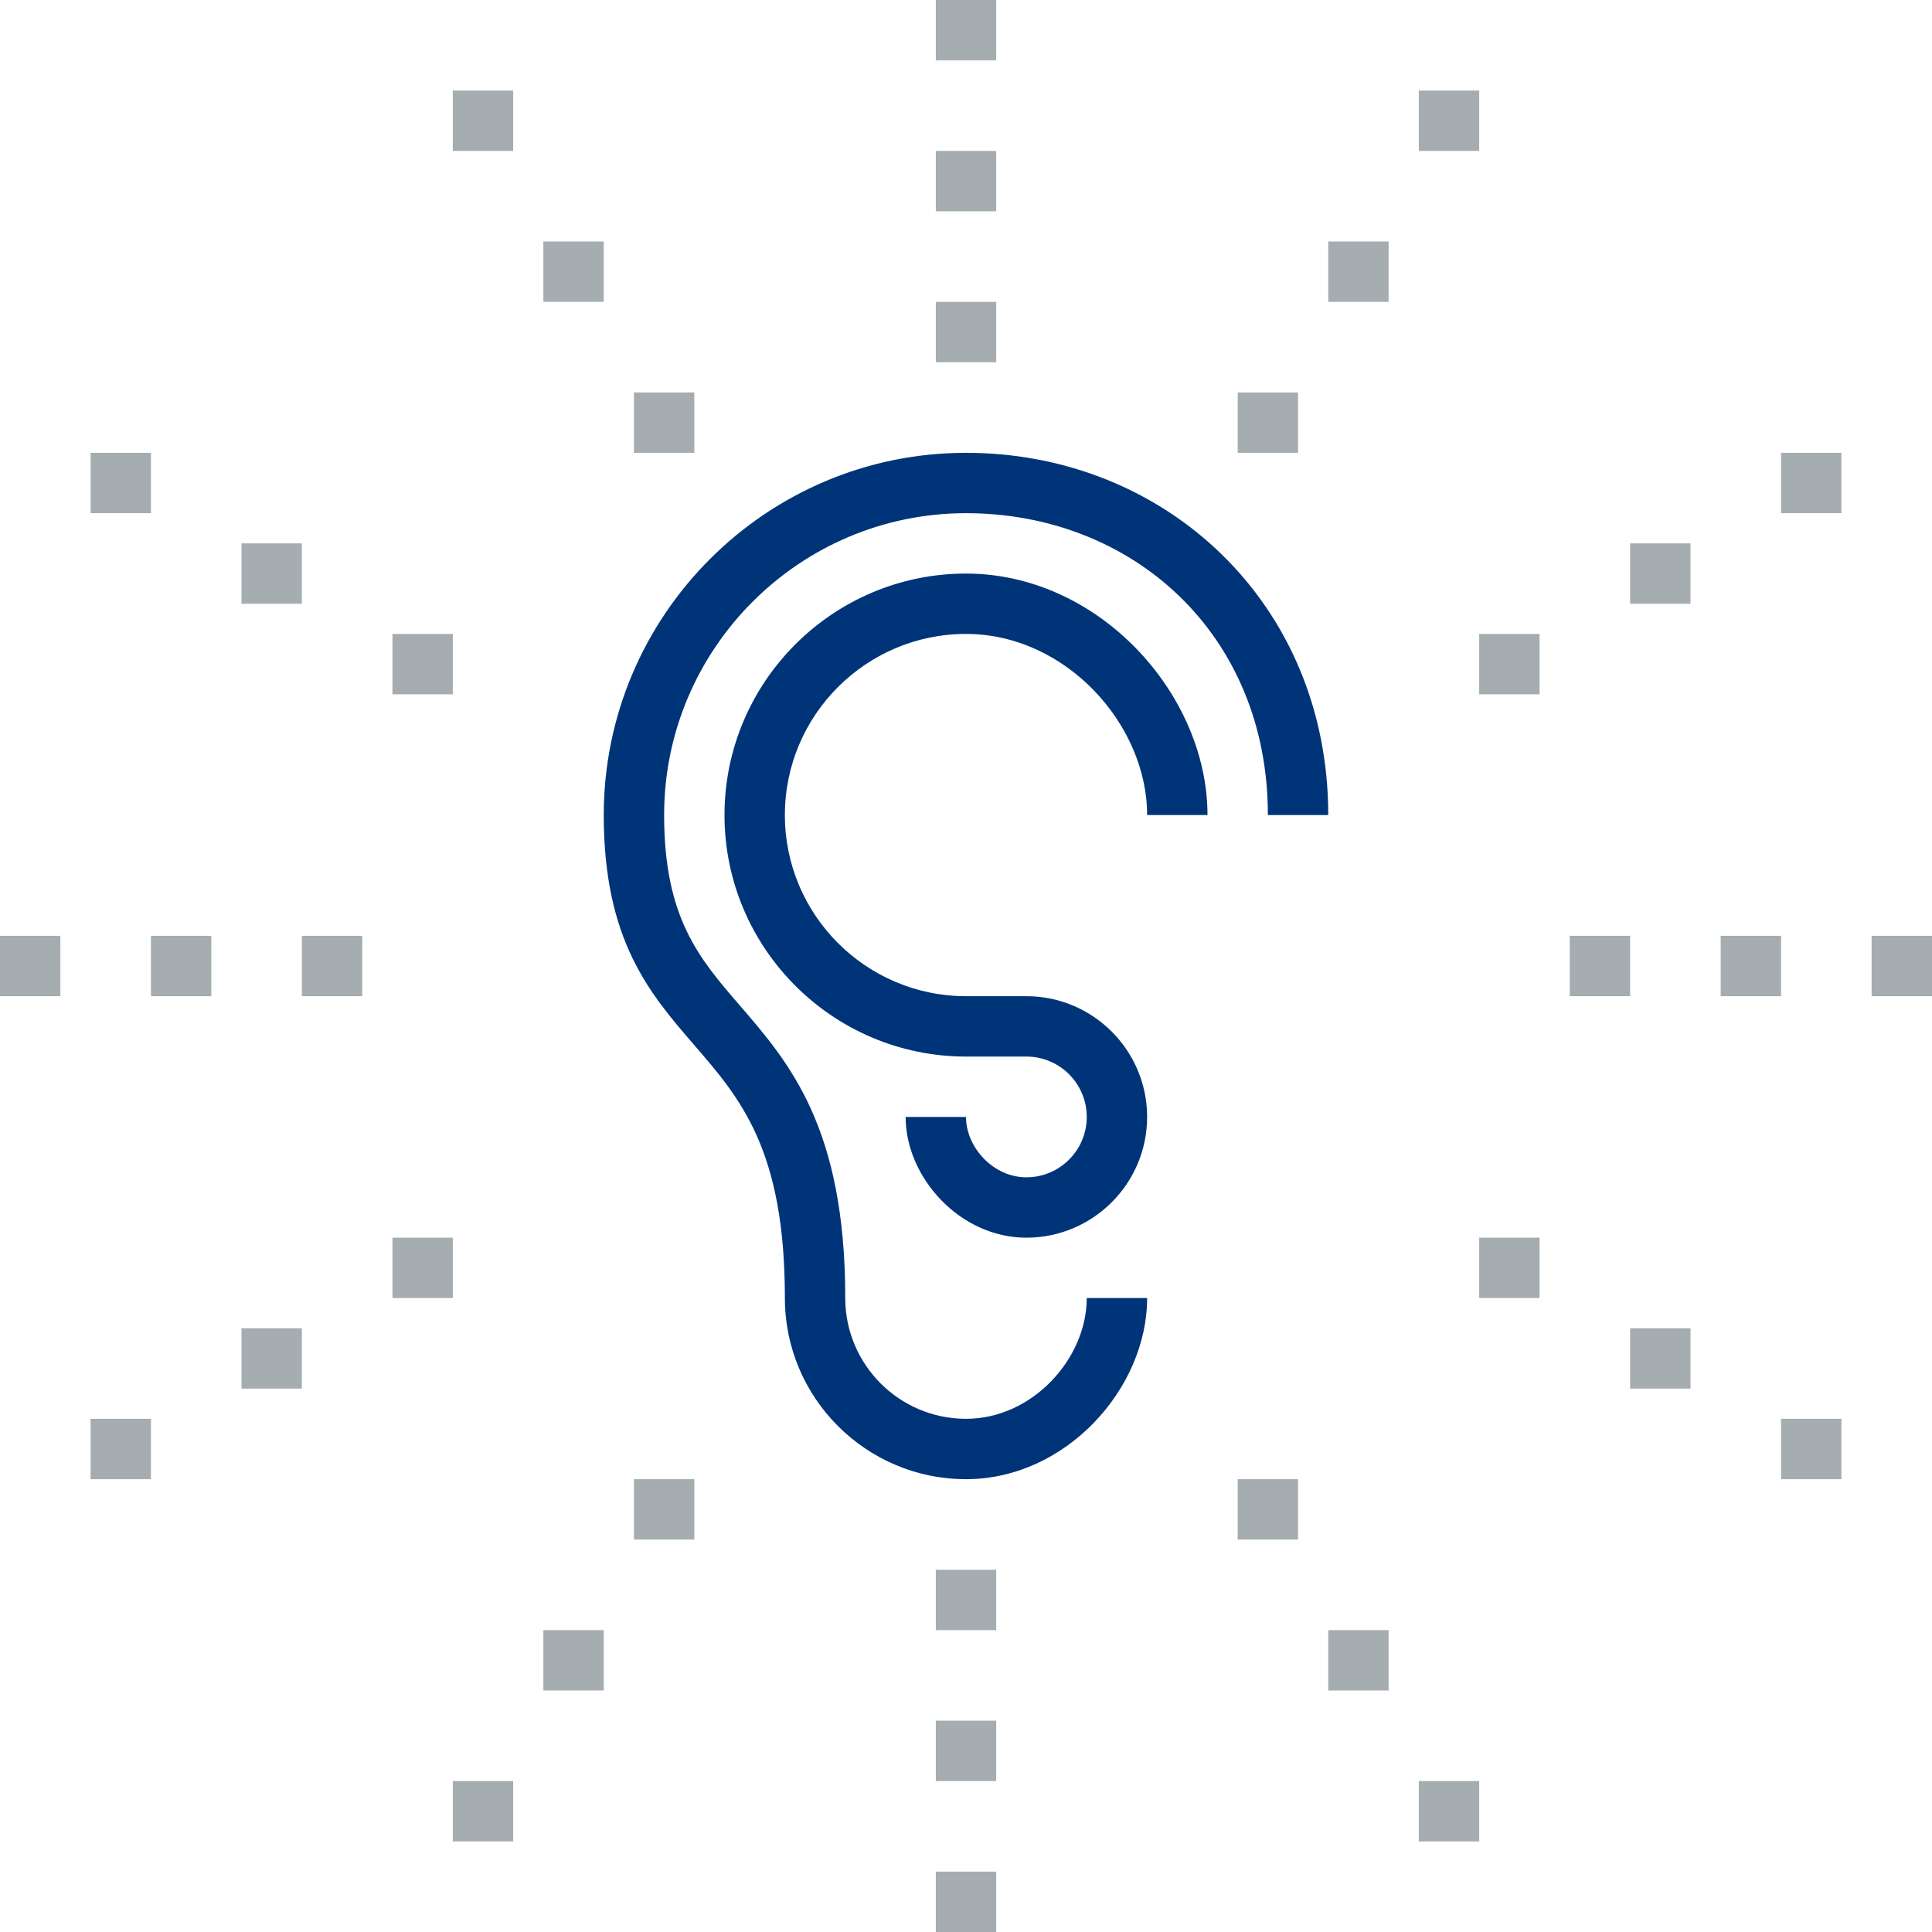 <svg width="64" height="64" viewBox="0 0 64 64" fill="none" xmlns="http://www.w3.org/2000/svg">
<g id="Group 8">
<path id="Fill 503" fill-rule="evenodd" clip-rule="evenodd" d="M32 49C28.691 49 26 46.309 26 43C26 38.094 24.539 36.403 22.993 34.614C21.521 32.911 20 31.15 20 27C20 20.384 25.383 15 32 15C38.617 15 44 20 44 27H42C42 21 37.514 17 32 17C26.486 17 22 21.486 22 27C22 30.405 23.162 31.75 24.506 33.306C26.144 35.201 28 37.35 28 43C28 45.206 29.794 47 32 47C34.206 47 36 45 36 43H38C38 46 35.309 49 32 49Z" fill="#003479"/>
<path id="Fill 504" fill-rule="evenodd" clip-rule="evenodd" d="M34 41C31.794 41 30 39 30 37H32C32 38 32.897 39 34 39C35.103 39 36 38.103 36 37C36 35.897 35.103 35 34 35H32C27.589 35 24 31.411 24 27C24 22.589 27.589 19 32 19C36.411 19 40 23 40 27H38C38 24 35.309 21 32 21C28.691 21 26 23.692 26 27C26 30.309 28.691 33 32 33H34C36.206 33 38 34.794 38 37C38 39.206 36.206 41 34 41Z" fill="#003479"/>
<path id="Fill 505" fill-rule="evenodd" clip-rule="evenodd" d="M13 23H15V21H13V23Z" fill="#A5ADB1"/>
<path id="Fill 506" fill-rule="evenodd" clip-rule="evenodd" d="M8 20H10V18H8V20Z" fill="#A5ADB1"/>
<path id="Fill 507" fill-rule="evenodd" clip-rule="evenodd" d="M3 17H5V15H3V17Z" fill="#A5ADB1"/>
<path id="Fill 508" fill-rule="evenodd" clip-rule="evenodd" d="M21 15H23V13H21V15Z" fill="#A5ADB1"/>
<path id="Fill 509" fill-rule="evenodd" clip-rule="evenodd" d="M18 10H20V8H18V10Z" fill="#A5ADB1"/>
<path id="Fill 510" fill-rule="evenodd" clip-rule="evenodd" d="M15 5H17V3H15V5Z" fill="#A5ADB1"/>
<path id="Fill 511" fill-rule="evenodd" clip-rule="evenodd" d="M31 7H33V5H31V7Z" fill="#A5ADB1"/>
<path id="Fill 512" fill-rule="evenodd" clip-rule="evenodd" d="M31 12H33V10H31V12Z" fill="#A5ADB1"/>
<path id="Fill 513" fill-rule="evenodd" clip-rule="evenodd" d="M31 2H33V0H31V2Z" fill="#A5ADB1"/>
<path id="Fill 514" fill-rule="evenodd" clip-rule="evenodd" d="M49 23H51V21H49V23Z" fill="#A5ADB1"/>
<path id="Fill 515" fill-rule="evenodd" clip-rule="evenodd" d="M54 20H56V18H54V20Z" fill="#A5ADB1"/>
<path id="Fill 516" fill-rule="evenodd" clip-rule="evenodd" d="M59 17H61V15H59V17Z" fill="#A5ADB1"/>
<path id="Fill 517" fill-rule="evenodd" clip-rule="evenodd" d="M41 15H43V13H41V15Z" fill="#A5ADB1"/>
<path id="Fill 518" fill-rule="evenodd" clip-rule="evenodd" d="M44 10H46V8H44V10Z" fill="#A5ADB1"/>
<path id="Fill 519" fill-rule="evenodd" clip-rule="evenodd" d="M47 5H49V3H47V5Z" fill="#A5ADB1"/>
<path id="Fill 520" fill-rule="evenodd" clip-rule="evenodd" d="M5 33H7V31H5V33Z" fill="#A5ADB1"/>
<path id="Fill 521" fill-rule="evenodd" clip-rule="evenodd" d="M10 33H12V31H10V33Z" fill="#A5ADB1"/>
<path id="Fill 522" fill-rule="evenodd" clip-rule="evenodd" d="M0 33H2V31H0V33Z" fill="#A5ADB1"/>
<path id="Fill 523" fill-rule="evenodd" clip-rule="evenodd" d="M13 43H15V41H13V43Z" fill="#A5ADB1"/>
<path id="Fill 524" fill-rule="evenodd" clip-rule="evenodd" d="M8 46H10V44H8V46Z" fill="#A5ADB1"/>
<path id="Fill 525" fill-rule="evenodd" clip-rule="evenodd" d="M3 49H5V47H3V49Z" fill="#A5ADB1"/>
<path id="Fill 526" fill-rule="evenodd" clip-rule="evenodd" d="M21 51H23V49H21V51Z" fill="#A5ADB1"/>
<path id="Fill 527" fill-rule="evenodd" clip-rule="evenodd" d="M18 56H20V54H18V56Z" fill="#A5ADB1"/>
<path id="Fill 528" fill-rule="evenodd" clip-rule="evenodd" d="M15 61H17V59H15V61Z" fill="#A5ADB1"/>
<path id="Fill 529" fill-rule="evenodd" clip-rule="evenodd" d="M31 59H33V57H31V59Z" fill="#A5ADB1"/>
<path id="Fill 530" fill-rule="evenodd" clip-rule="evenodd" d="M31 54H33V52H31V54Z" fill="#A5ADB1"/>
<path id="Fill 531" fill-rule="evenodd" clip-rule="evenodd" d="M31 64H33V62H31V64Z" fill="#A5ADB1"/>
<path id="Fill 532" fill-rule="evenodd" clip-rule="evenodd" d="M57 33H59V31H57V33Z" fill="#A5ADB1"/>
<path id="Fill 533" fill-rule="evenodd" clip-rule="evenodd" d="M52 33H54V31H52V33Z" fill="#A5ADB1"/>
<path id="Fill 534" fill-rule="evenodd" clip-rule="evenodd" d="M62 33H64V31H62V33Z" fill="#A5ADB1"/>
<path id="Fill 535" fill-rule="evenodd" clip-rule="evenodd" d="M49 43H51V41H49V43Z" fill="#A5ADB1"/>
<path id="Fill 536" fill-rule="evenodd" clip-rule="evenodd" d="M54 46H56V44H54V46Z" fill="#A5ADB1"/>
<path id="Fill 537" fill-rule="evenodd" clip-rule="evenodd" d="M59 49H61V47H59V49Z" fill="#A5ADB1"/>
<path id="Fill 538" fill-rule="evenodd" clip-rule="evenodd" d="M41 51H43V49H41V51Z" fill="#A5ADB1"/>
<path id="Fill 539" fill-rule="evenodd" clip-rule="evenodd" d="M44 56H46V54H44V56Z" fill="#A5ADB1"/>
<path id="Fill 540" fill-rule="evenodd" clip-rule="evenodd" d="M47 61H49V59H47V61Z" fill="#A5ADB1"/>
</g>
</svg>
